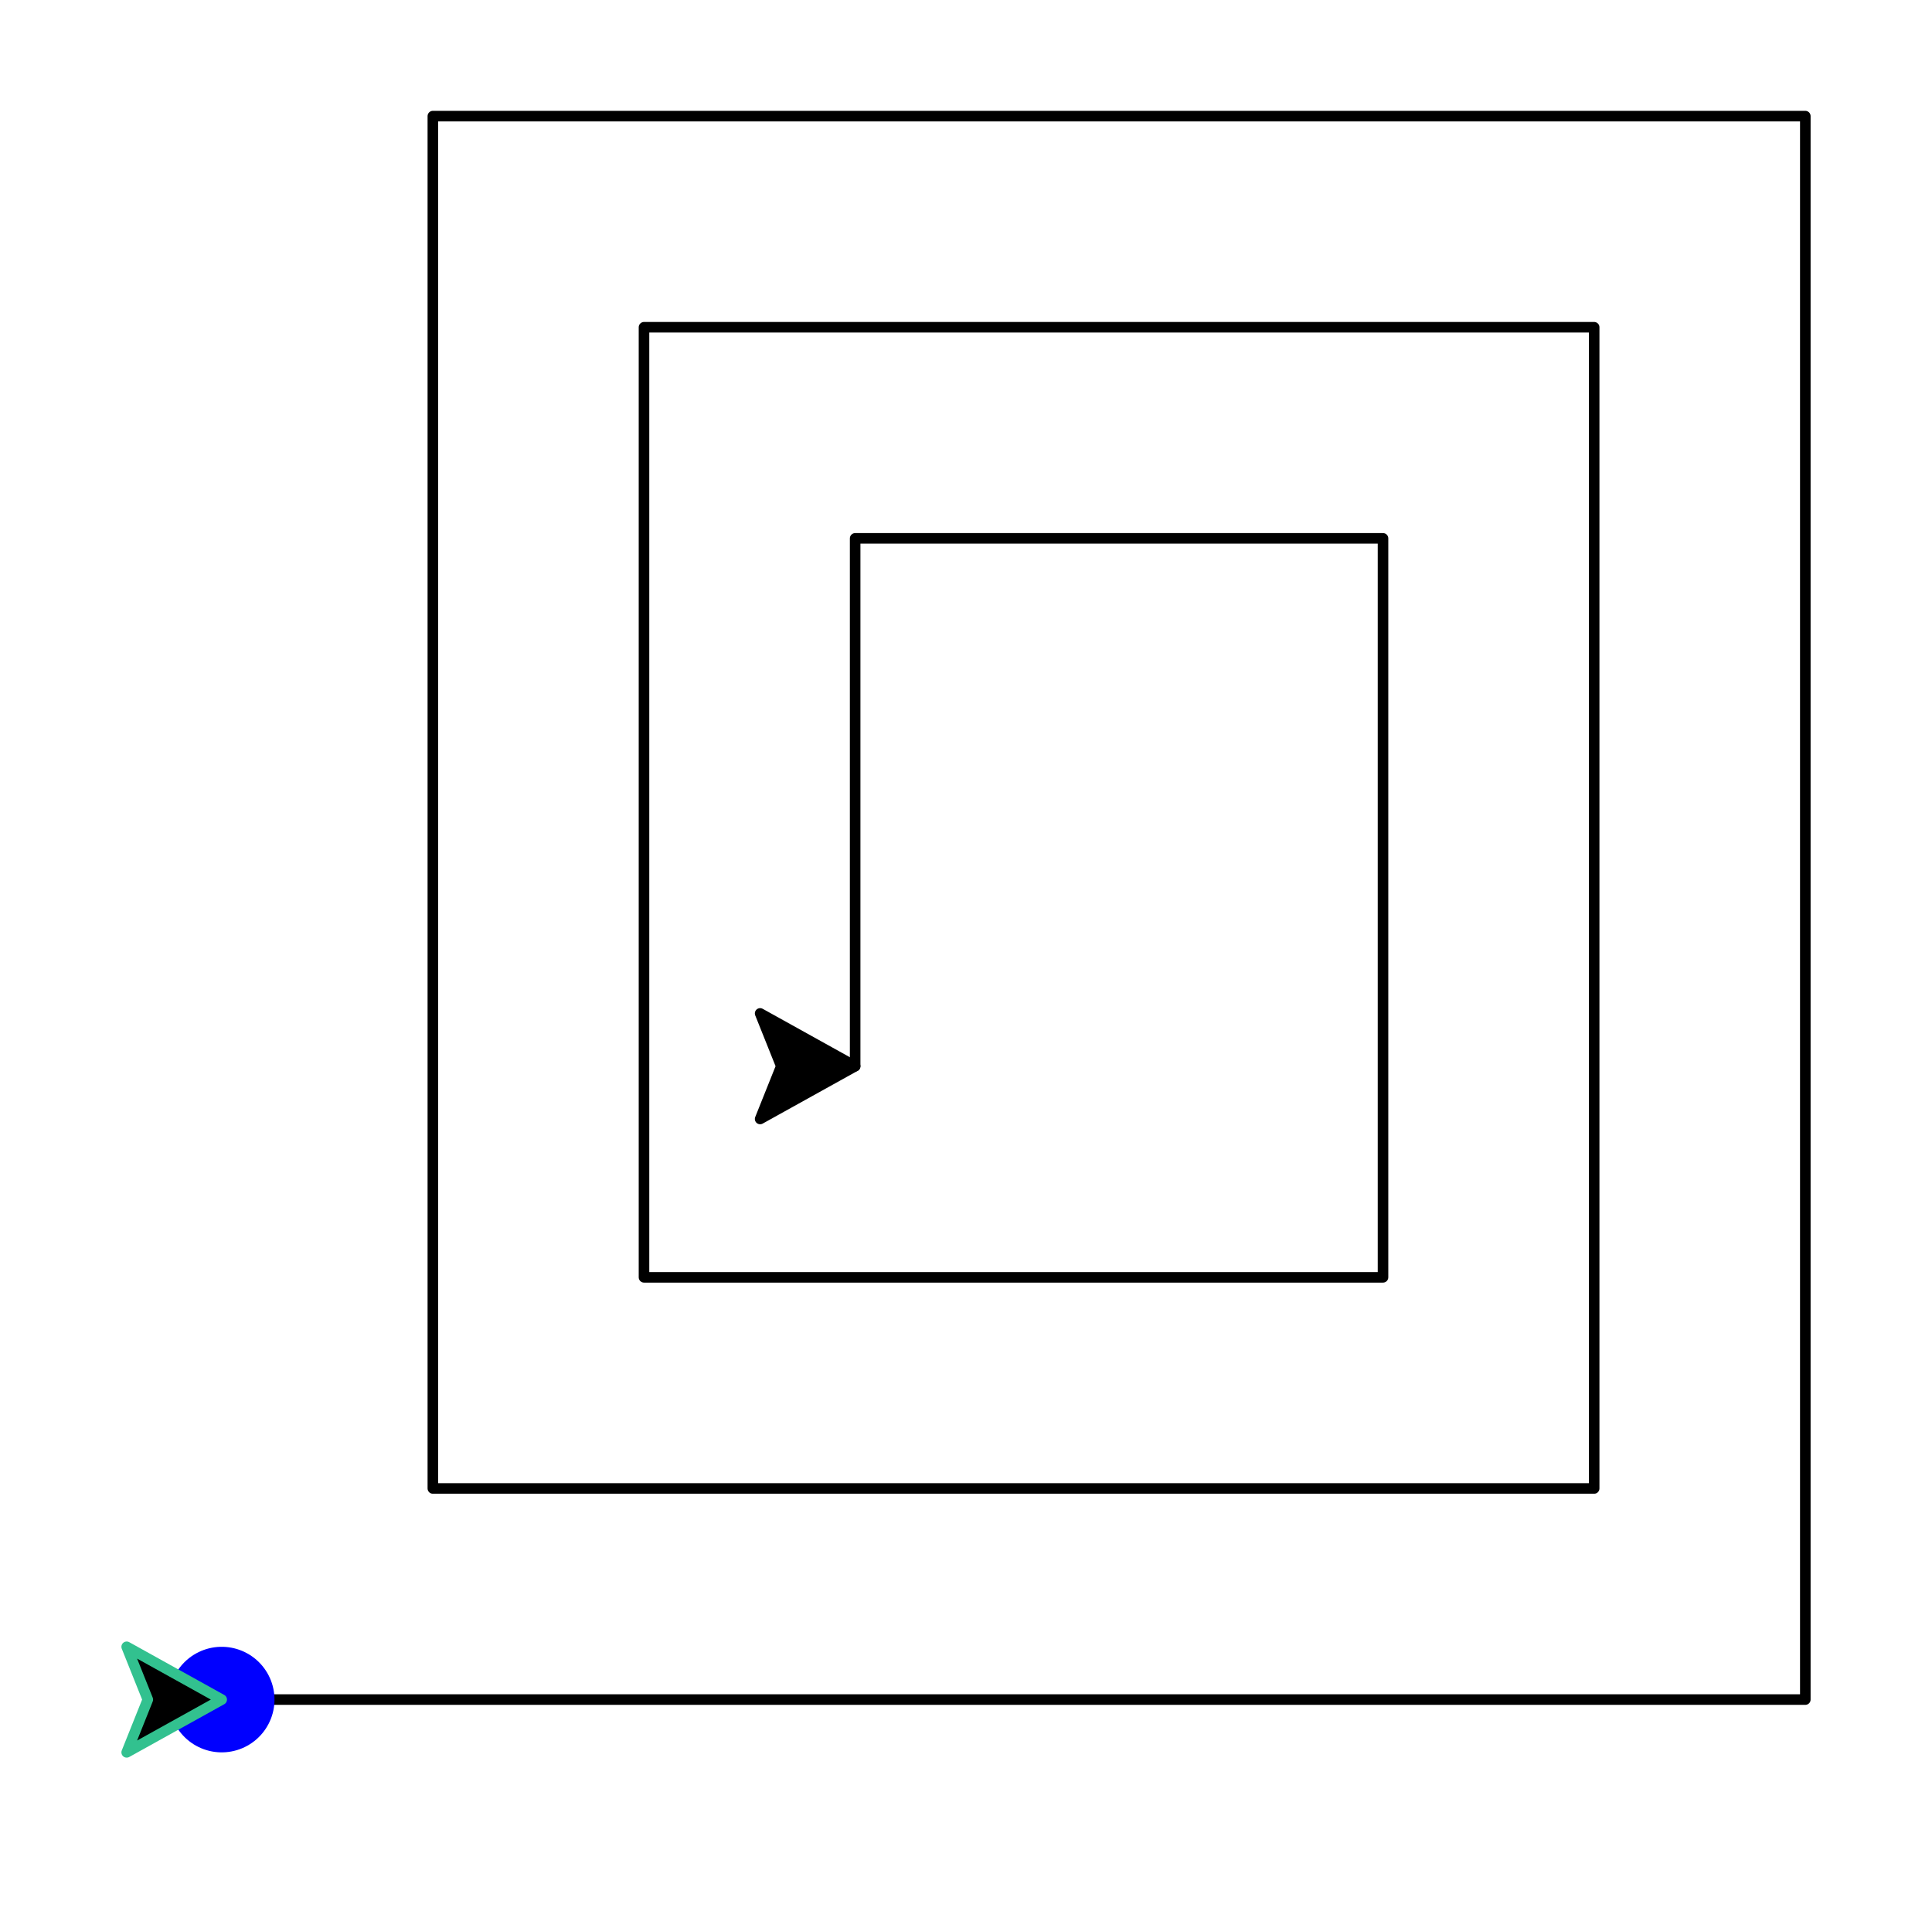 <?xml version="1.0" ?><!DOCTYPE svg  PUBLIC '-//W3C//DTD SVG 1.1//EN'  'http://www.w3.org/Graphics/SVG/1.1/DTD/svg11.dtd'><svg height="182.000" viewBox="-21.000 -161.000 183.000 182.000" width="183.000" xmlns="http://www.w3.org/2000/svg"><polyline fill="none" points="0.0,-0.0 150.0,-0.0 150.0,-150.0 20.0,-150.0 20.0,-20.0 130.0,-20.0 130.0,-130.0 40.0,-130.0 40.0,-40.0 110.0,-40.0 110.0,-110.0 60.0,-110.0 60.0,-60.0" stroke="#000" stroke-linecap="round" stroke-linejoin="round"/><line fill="none" stroke="none" stroke-linecap="round" stroke-width="10.0" x1="0.0" x2="0.0" y1="0.0" y2="0.0"/><line fill="none" stroke="none" stroke-linecap="round" x1="0.0" x2="0.0" y1="0.0" y2="0.0"/><polygon fill="#000" fill-rule="evenodd" points="60.0,-60.0 51.0,-65.0 53.0,-60.0 51.0,-55.0" stroke="#000" stroke-linejoin="round"/><line fill="none" stroke="#00f" stroke-linecap="round" stroke-width="10.0" x1="0.0" x2="0.0" y1="-0.0" y2="-0.0"/><line fill="none" stroke="none" stroke-linecap="round" stroke-width="2.0" x1="0.0" x2="0.0" y1="0.0" y2="0.0"/><polygon fill="#000" fill-rule="evenodd" points="0.0,-0.0 -9.0,-5.0 -7.0,-0.0 -9.0,5.0" stroke="#32c18f" stroke-linejoin="round"/></svg>